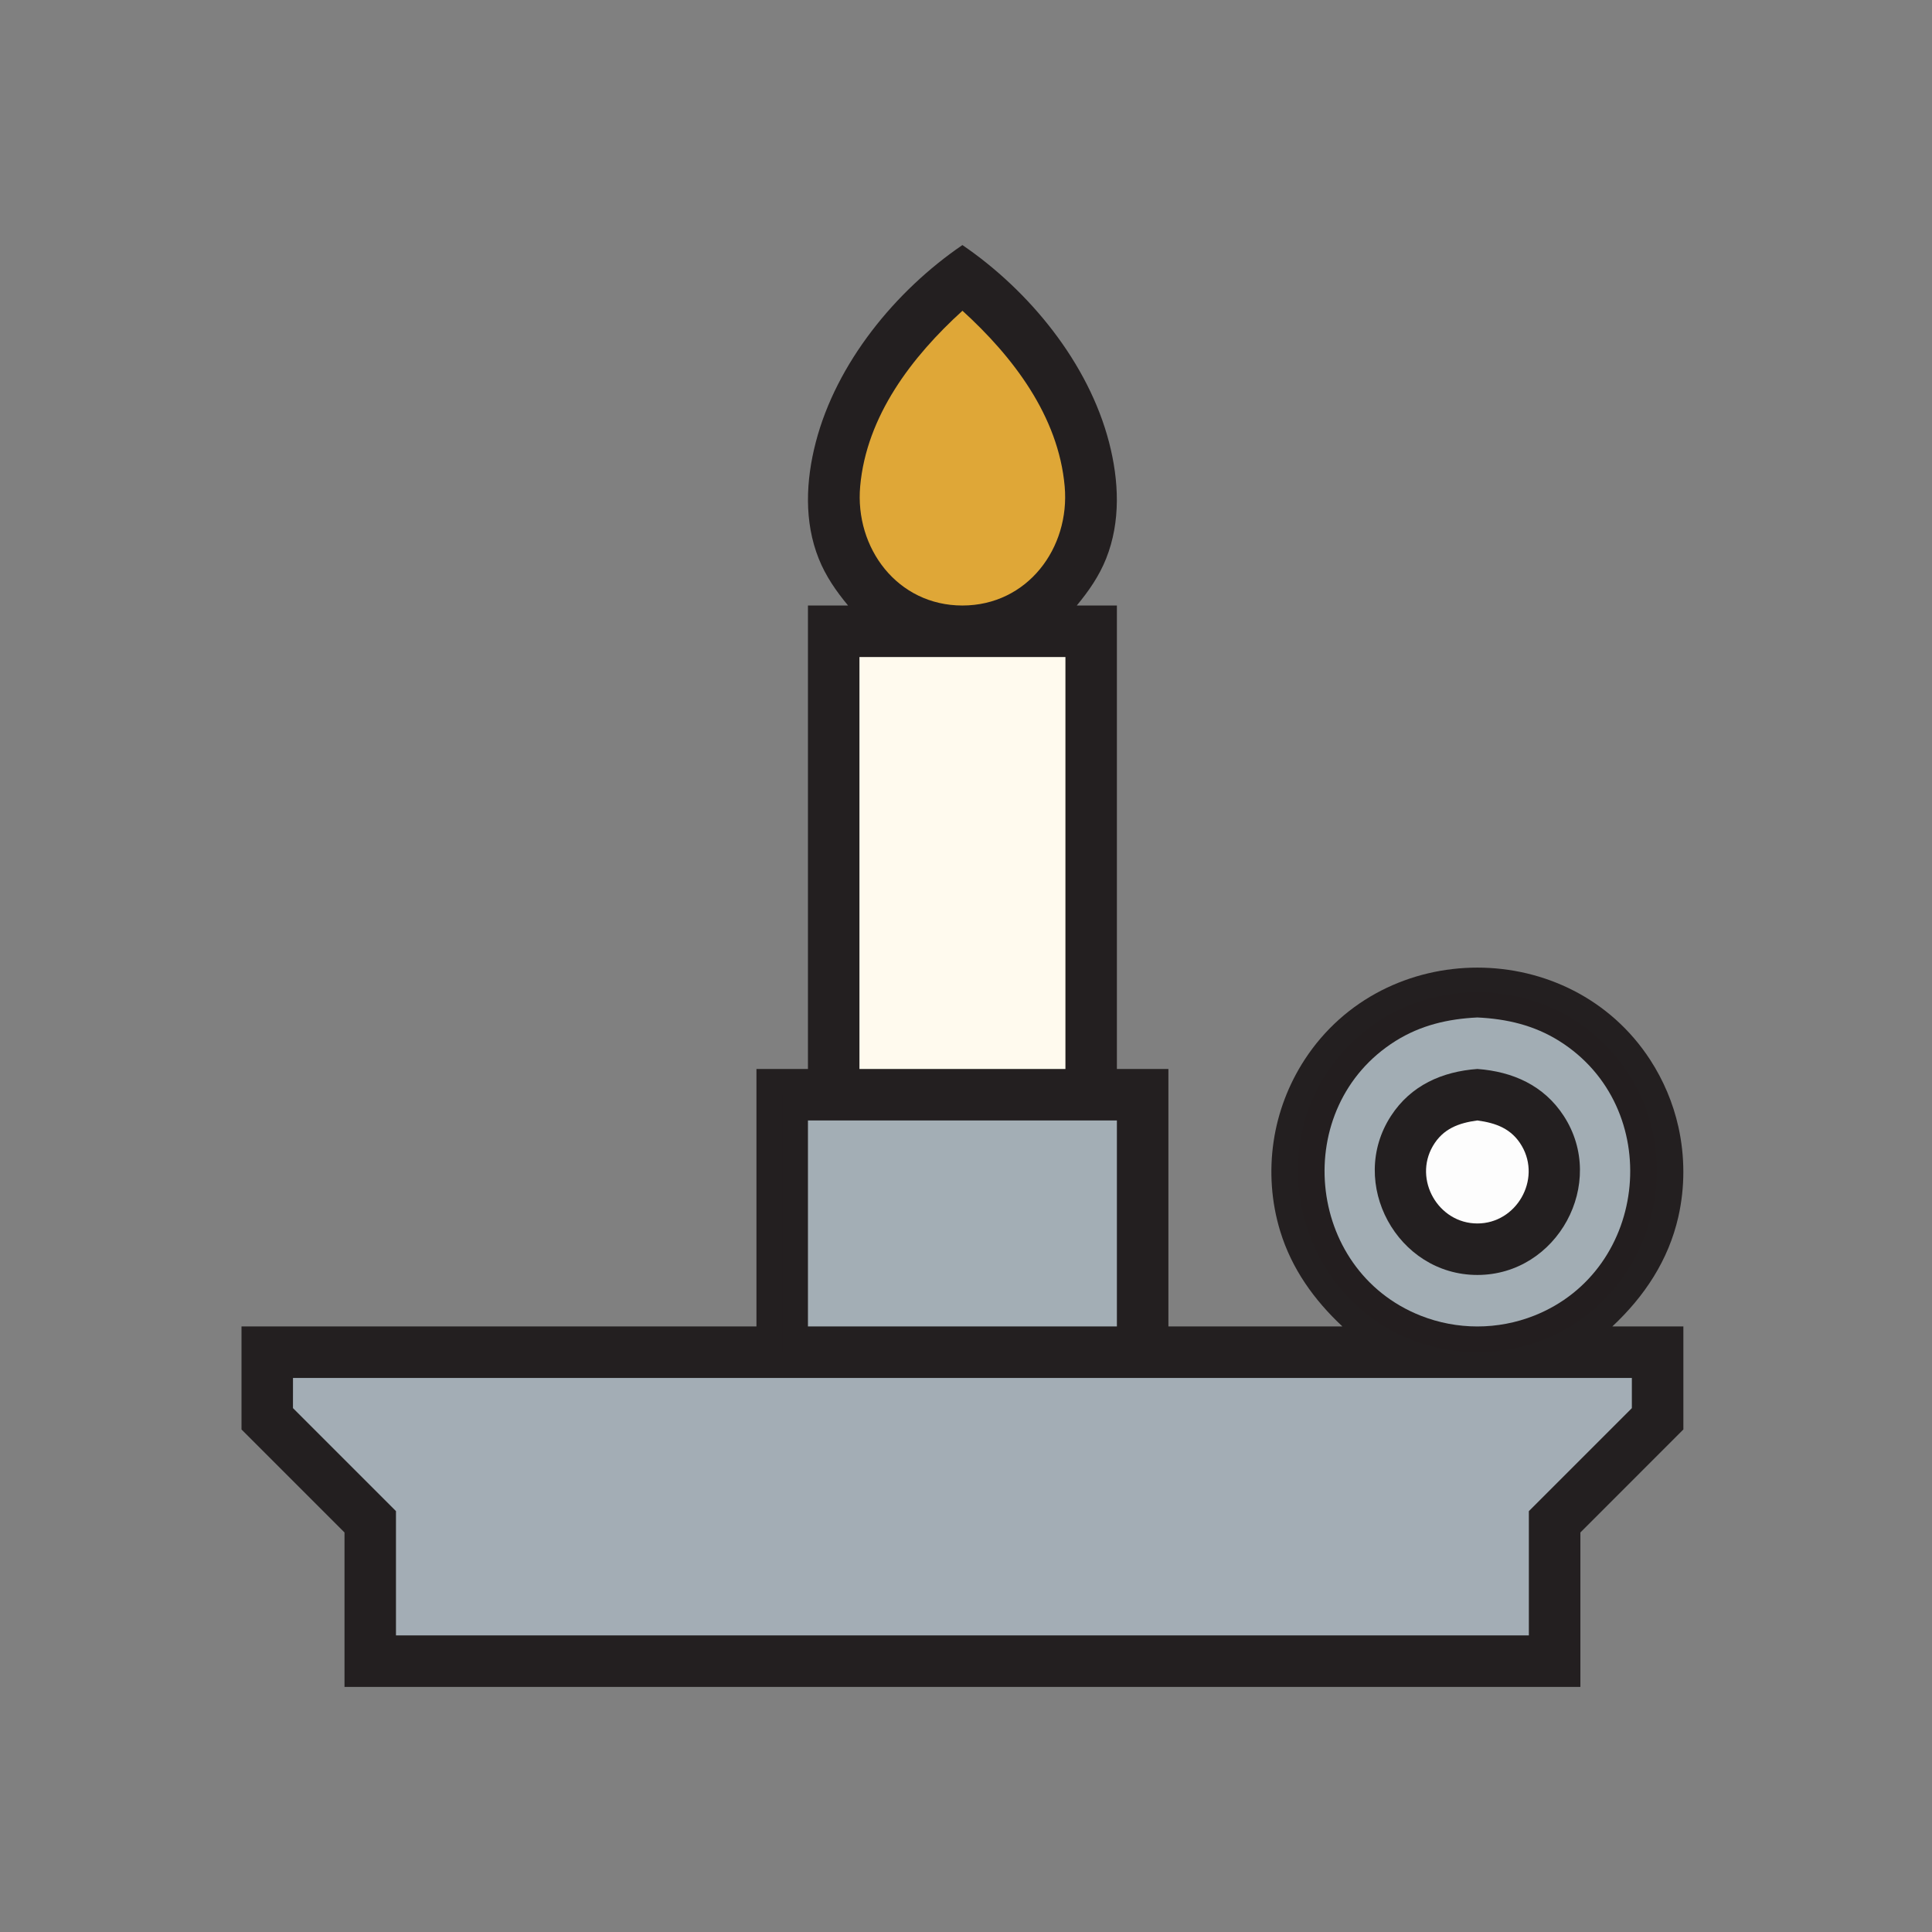 <?xml version="1.0" ?>
<svg xmlns="http://www.w3.org/2000/svg" version="1.1" width="224" height="224">
  <rect width="100%" height="100%" fill="#808080" stroke="none"/>
  <defs/>
  <g>
    <path d="M 111.584 28.413 C 111.584 28.413 111.584 28.413 111.584 28.413 C 103.803 33.722 96.963 42.099 94.58 51.285 C 93.433 55.706 93.206 60.469 94.925 64.771 C 95.74 66.809 96.936 68.525 98.324 70.204 C 96.774 70.204 95.224 70.204 93.675 70.204 C 93.675 88.115 93.675 106.027 93.675 123.938 C 91.685 123.938 89.694 123.938 87.704 123.938 C 87.704 133.888 87.704 143.838 87.704 153.788 C 67.803 153.79 47.901 153.791 28 153.792 C 28 157.773 28 161.753 28 165.734 C 31.981 169.715 35.961 173.695 39.942 177.676 C 39.942 183.646 39.942 189.617 39.942 195.587 C 87.706 195.587 135.469 195.587 183.234 195.587 C 183.234 189.617 183.234 183.646 183.234 177.676 C 187.214 173.695 191.194 169.715 195.174 165.734 C 195.174 161.753 195.174 157.773 195.174 153.792 C 192.428 153.792 189.682 153.792 186.936 153.792 C 190.662 150.305 193.445 146.122 194.588 141.09 C 195.366 137.665 195.36 134.071 194.595 130.643 C 193.979 127.885 192.864 125.245 191.323 122.875 C 182.056 108.624 160.519 108.624 151.253 122.875 C 149.396 125.731 148.162 128.98 147.664 132.35 C 147.152 135.817 147.402 139.387 148.428 142.74 C 149.763 147.105 152.341 150.704 155.643 153.792 C 148.918 153.792 142.192 153.792 135.467 153.792 C 135.467 143.842 135.467 133.891 135.467 123.941 C 133.477 123.941 131.486 123.941 129.495 123.941 C 129.495 106.029 129.495 88.117 129.495 70.204 C 127.945 70.204 126.394 70.204 124.844 70.204 C 126.231 68.525 127.429 66.809 128.243 64.771 C 129.962 60.469 129.734 55.705 128.587 51.284 C 126.204 42.098 119.365 33.721 111.584 28.413 C 111.584 28.413 111.584 28.413 111.584 28.413" stroke-width="0.0" fill="rgb(35, 31, 32)" opacity="1.0"/>
    <path d="M 30.983 156.776 C 84.717 156.776 138.451 156.776 192.185 156.776 C 192.185 159.349 192.185 161.922 192.185 164.495 C 188.205 168.475 184.225 172.456 180.247 176.437 C 180.247 181.824 180.247 187.211 180.247 192.598 C 134.473 192.598 88.699 192.598 42.925 192.598 C 42.925 187.211 42.925 181.824 42.925 176.437 C 38.945 172.456 34.964 168.475 30.983 164.495 C 30.983 161.922 30.983 159.349 30.983 156.776" stroke-width="0.0" fill="rgb(35, 31, 32)" opacity="1.0"/>
    <path d="M 111.584 32.139 C 111.584 32.139 111.584 32.139 111.584 32.139 C 115.661 35.452 119.339 39.311 122.093 43.805 C 124.06 47.015 125.55 50.549 126.172 54.277 C 126.581 56.72 126.683 59.256 126.115 61.683 C 123.658 72.175 110.653 76.65 102.255 69.907 C 97.468 66.063 96.013 60.152 96.995 54.277 C 97.618 50.549 99.108 47.015 101.075 43.805 C 103.829 39.31 107.507 35.451 111.584 32.139 C 111.584 32.139 111.584 32.139 111.584 32.139" stroke-width="0.0" fill="rgb(35, 31, 32)" opacity="1.0"/>
    <path d="M 90.688 126.925 C 104.618 126.925 118.549 126.925 132.48 126.925 C 132.48 136.875 132.48 146.826 132.48 156.776 C 152.381 156.776 172.283 156.776 192.185 156.776 C 192.185 159.349 192.185 161.922 192.185 164.495 C 188.204 168.475 184.224 172.456 180.243 176.437 C 134.47 176.437 88.695 176.437 42.922 176.437 C 38.941 172.456 34.961 168.475 30.98 164.495 C 30.982 161.922 30.983 159.349 30.983 156.776 C 50.885 156.776 70.787 156.776 90.688 156.776 C 90.688 146.826 90.688 136.875 90.688 126.925" stroke-width="0.0" fill="rgb(35, 31, 32)" opacity="1.0"/>
    <path d="M 111.588 36.029 C 111.588 36.029 111.588 36.029 111.588 36.029 C 117.445 41.356 122.716 48.235 123.441 56.389 C 124.077 63.544 119.117 70.204 111.584 70.204 C 104.051 70.204 99.094 63.543 99.73 56.389 C 100.456 48.233 105.73 41.356 111.588 36.029 C 111.588 36.029 111.588 36.029 111.588 36.029" stroke-width="0.0" fill="rgb(223, 167, 55)" opacity="1.0"/>
    <path d="M 171.288 114.984 C 171.288 114.984 171.288 114.984 171.288 114.984 C 175.224 115.143 178.918 116.018 182.296 118.114 C 184.572 119.527 186.57 121.378 188.153 123.539 C 196.0 134.246 191.64 149.971 179.423 155.134 C 176.855 156.219 174.077 156.776 171.288 156.776 C 168.5 156.776 165.722 156.219 163.154 155.134 C 150.937 149.971 146.577 134.246 154.424 123.539 C 156.007 121.378 158.005 119.527 160.281 118.114 C 163.659 116.018 167.353 115.143 171.288 114.984 C 171.288 114.984 171.288 114.984 171.288 114.984" stroke-width="0.0" fill="rgb(35, 30, 31)" opacity="1.0"/>
    <path d="M 96.659 73.192 C 106.609 73.192 116.558 73.192 126.509 73.192 C 126.509 91.103 126.509 109.014 126.509 126.925 C 116.558 126.925 106.609 126.925 96.659 126.925 C 96.659 109.014 96.659 91.103 96.659 73.192" stroke-width="0.0" fill="rgb(35, 31, 32)" opacity="1.0"/>
    <path d="M 93.675 129.908 C 105.615 129.908 117.555 129.908 129.495 129.908 C 129.495 137.869 129.495 145.831 129.495 153.792 C 117.555 153.792 105.615 153.792 93.675 153.792 C 93.675 145.831 93.675 137.869 93.675 129.908" stroke-width="0.0" fill="rgb(163, 174, 181)" opacity="1.0"/>
    <path d="M 33.97 159.763 C 85.714 159.763 137.457 159.763 189.201 159.763 C 189.201 160.93 189.201 162.096 189.201 163.262 C 185.22 167.243 181.24 171.224 177.259 175.204 C 177.259 180.007 177.259 184.811 177.259 189.614 C 133.476 189.614 89.692 189.614 45.909 189.614 C 45.909 184.81 45.909 180.005 45.909 175.201 C 41.928 171.22 37.948 167.24 33.967 163.26 C 33.969 162.094 33.97 160.929 33.97 159.763" stroke-width="0.0" fill="rgb(163, 173, 181)" opacity="1.0"/>
    <path d="M 171.292 117.967 C 171.292 117.967 171.292 117.967 171.292 117.967 C 174.699 118.13 177.865 118.865 180.787 120.698 C 192.988 128.354 191.28 147.226 177.877 152.538 C 175.785 153.367 173.542 153.792 171.292 153.792 C 169.042 153.792 166.799 153.367 164.706 152.538 C 151.304 147.226 149.594 128.356 161.795 120.699 C 164.717 118.865 167.884 118.13 171.292 117.967 C 171.292 117.967 171.292 117.967 171.292 117.967" stroke-width="0.0" fill="rgb(162, 173, 180)" opacity="1.0"/>
    <path d="M 99.646 76.175 C 107.607 76.175 115.567 76.175 123.528 76.175 C 123.528 92.096 123.528 108.017 123.528 123.938 C 115.567 123.938 107.607 123.938 99.646 123.938 C 99.646 108.017 99.646 92.096 99.646 76.175" stroke-width="0.0" fill="rgb(255, 250, 238)" opacity="1.0"/>
    <path d="M 171.288 123.938 C 171.288 123.938 171.288 123.938 171.288 123.938 C 167.2 124.239 163.578 125.835 161.273 129.381 C 156.205 137.177 162.003 147.821 171.288 147.821 C 180.574 147.821 186.372 137.176 181.304 129.381 C 178.998 125.835 175.377 124.239 171.288 123.938 C 171.288 123.938 171.288 123.938 171.288 123.938" stroke-width="0.0" fill="rgb(35, 31, 32)" opacity="1.0"/>
    <path d="M 171.292 126.925 C 171.292 126.925 171.292 126.925 171.292 126.925 C 168.072 127.214 165.258 128.456 163.56 131.362 C 160.132 137.225 164.506 144.834 171.292 144.834 C 178.077 144.833 182.451 137.224 179.023 131.361 C 177.325 128.456 174.511 127.214 171.292 126.925 C 171.292 126.925 171.292 126.925 171.292 126.925" stroke-width="0.0" fill="rgb(35, 31, 32)" opacity="1.0"/>
    <path d="M 171.288 129.908 C 171.288 129.908 171.288 129.908 171.288 129.908 C 173.453 130.2 175.277 130.864 176.443 132.866 C 178.724 136.779 175.818 141.851 171.288 141.851 C 166.759 141.851 163.852 136.779 166.133 132.866 C 167.302 130.864 169.125 130.2 171.288 129.908 C 171.288 129.908 171.288 129.908 171.288 129.908" stroke-width="0.0" fill="rgb(253, 253, 253)" opacity="1.0"/>
  </g>
</svg>
